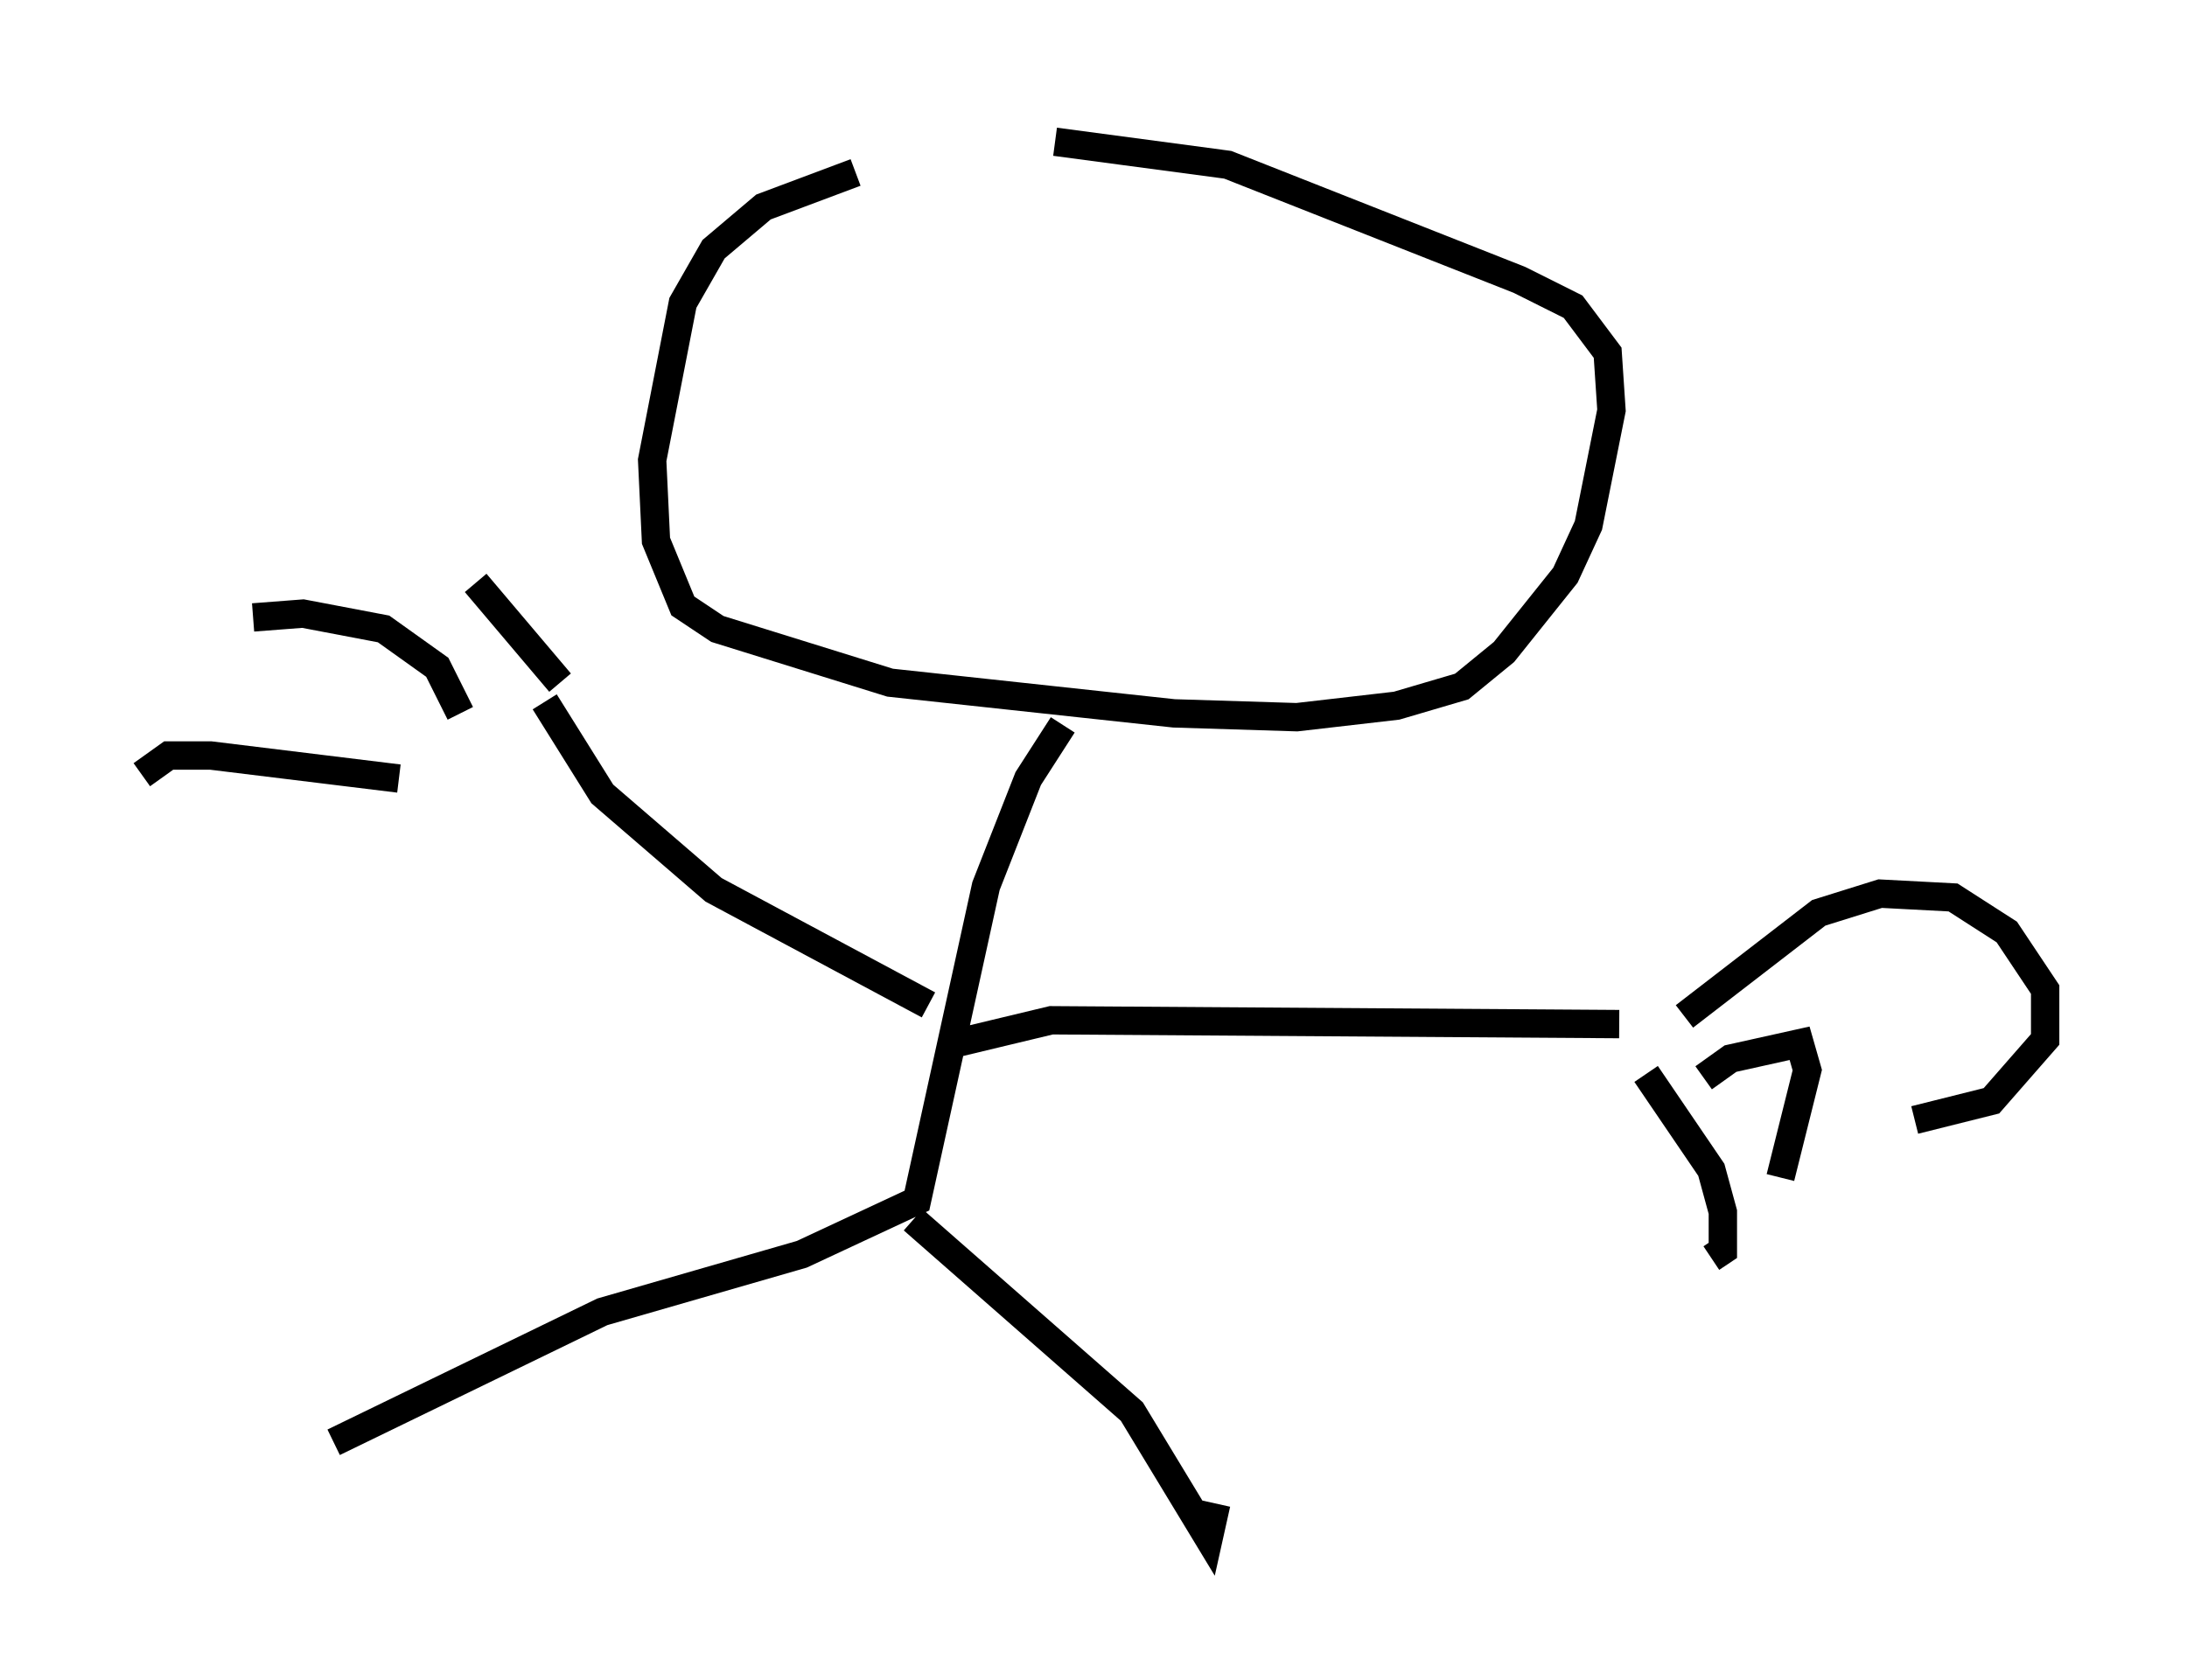 <?xml version="1.0" encoding="utf-8" ?>
<svg baseProfile="full" height="59.255" version="1.1" width="77.117" xmlns="http://www.w3.org/2000/svg" xmlns:ev="http://www.w3.org/2001/xml-events" xmlns:xlink="http://www.w3.org/1999/xlink"><defs /><rect fill="white" height="59.255" width="77.117" x="0" y="0" /><path d="M43.024, 5.271 m-12.855, 0.812 l-3.248, 1.218 -1.759, 1.488 l-1.083, 1.894 -1.083, 5.548 l0.135, 2.842 0.947, 2.3 l1.218, 0.812 6.089, 1.894 l10.013, 1.083 4.33, 0.135 l3.518, -0.406 2.3, -0.677 l1.488, -1.218 2.165, -2.706 l0.812, -1.759 0.812, -4.059 l-0.135, -2.03 -1.218, -1.624 l-1.894, -0.947 -10.284, -4.059 l-6.089, -0.812 m0.271, 20.568 l-1.218, 1.894 -1.488, 3.789 l-2.436, 11.096 -4.059, 1.894 l-7.036, 2.03 -9.472, 4.601 m20.433, -7.848 l7.713, 6.766 2.706, 4.465 l0.271, -1.218 m-9.202, -16.238 l3.383, -0.812 20.027, 0.135 m-24.357, -0.677 l-7.578, -4.059 -3.924, -3.383 l-2.03, -3.248 m40.189, 11.096 l4.736, -3.654 2.165, -0.677 l2.571, 0.135 1.894, 1.218 l1.353, 2.03 0.0, 1.759 l-1.894, 2.165 -2.706, 0.677 m-7.442, -1.488 l0.947, -0.677 2.436, -0.541 l0.271, 0.947 -0.947, 3.789 m-4.736, -3.654 l2.3, 3.383 0.406, 1.488 l0.0, 1.353 -0.406, 0.271 m-40.595, -20.297 l-2.977, -3.518 m-0.541, 4.601 l-0.812, -1.624 -1.894, -1.353 l-2.842, -0.541 -1.759, 0.135 m5.142, 5.683 l-6.631, -0.812 -1.488, 0.0 l-0.947, 0.677 " fill="none" stroke="black" stroke-width="1" /></svg>